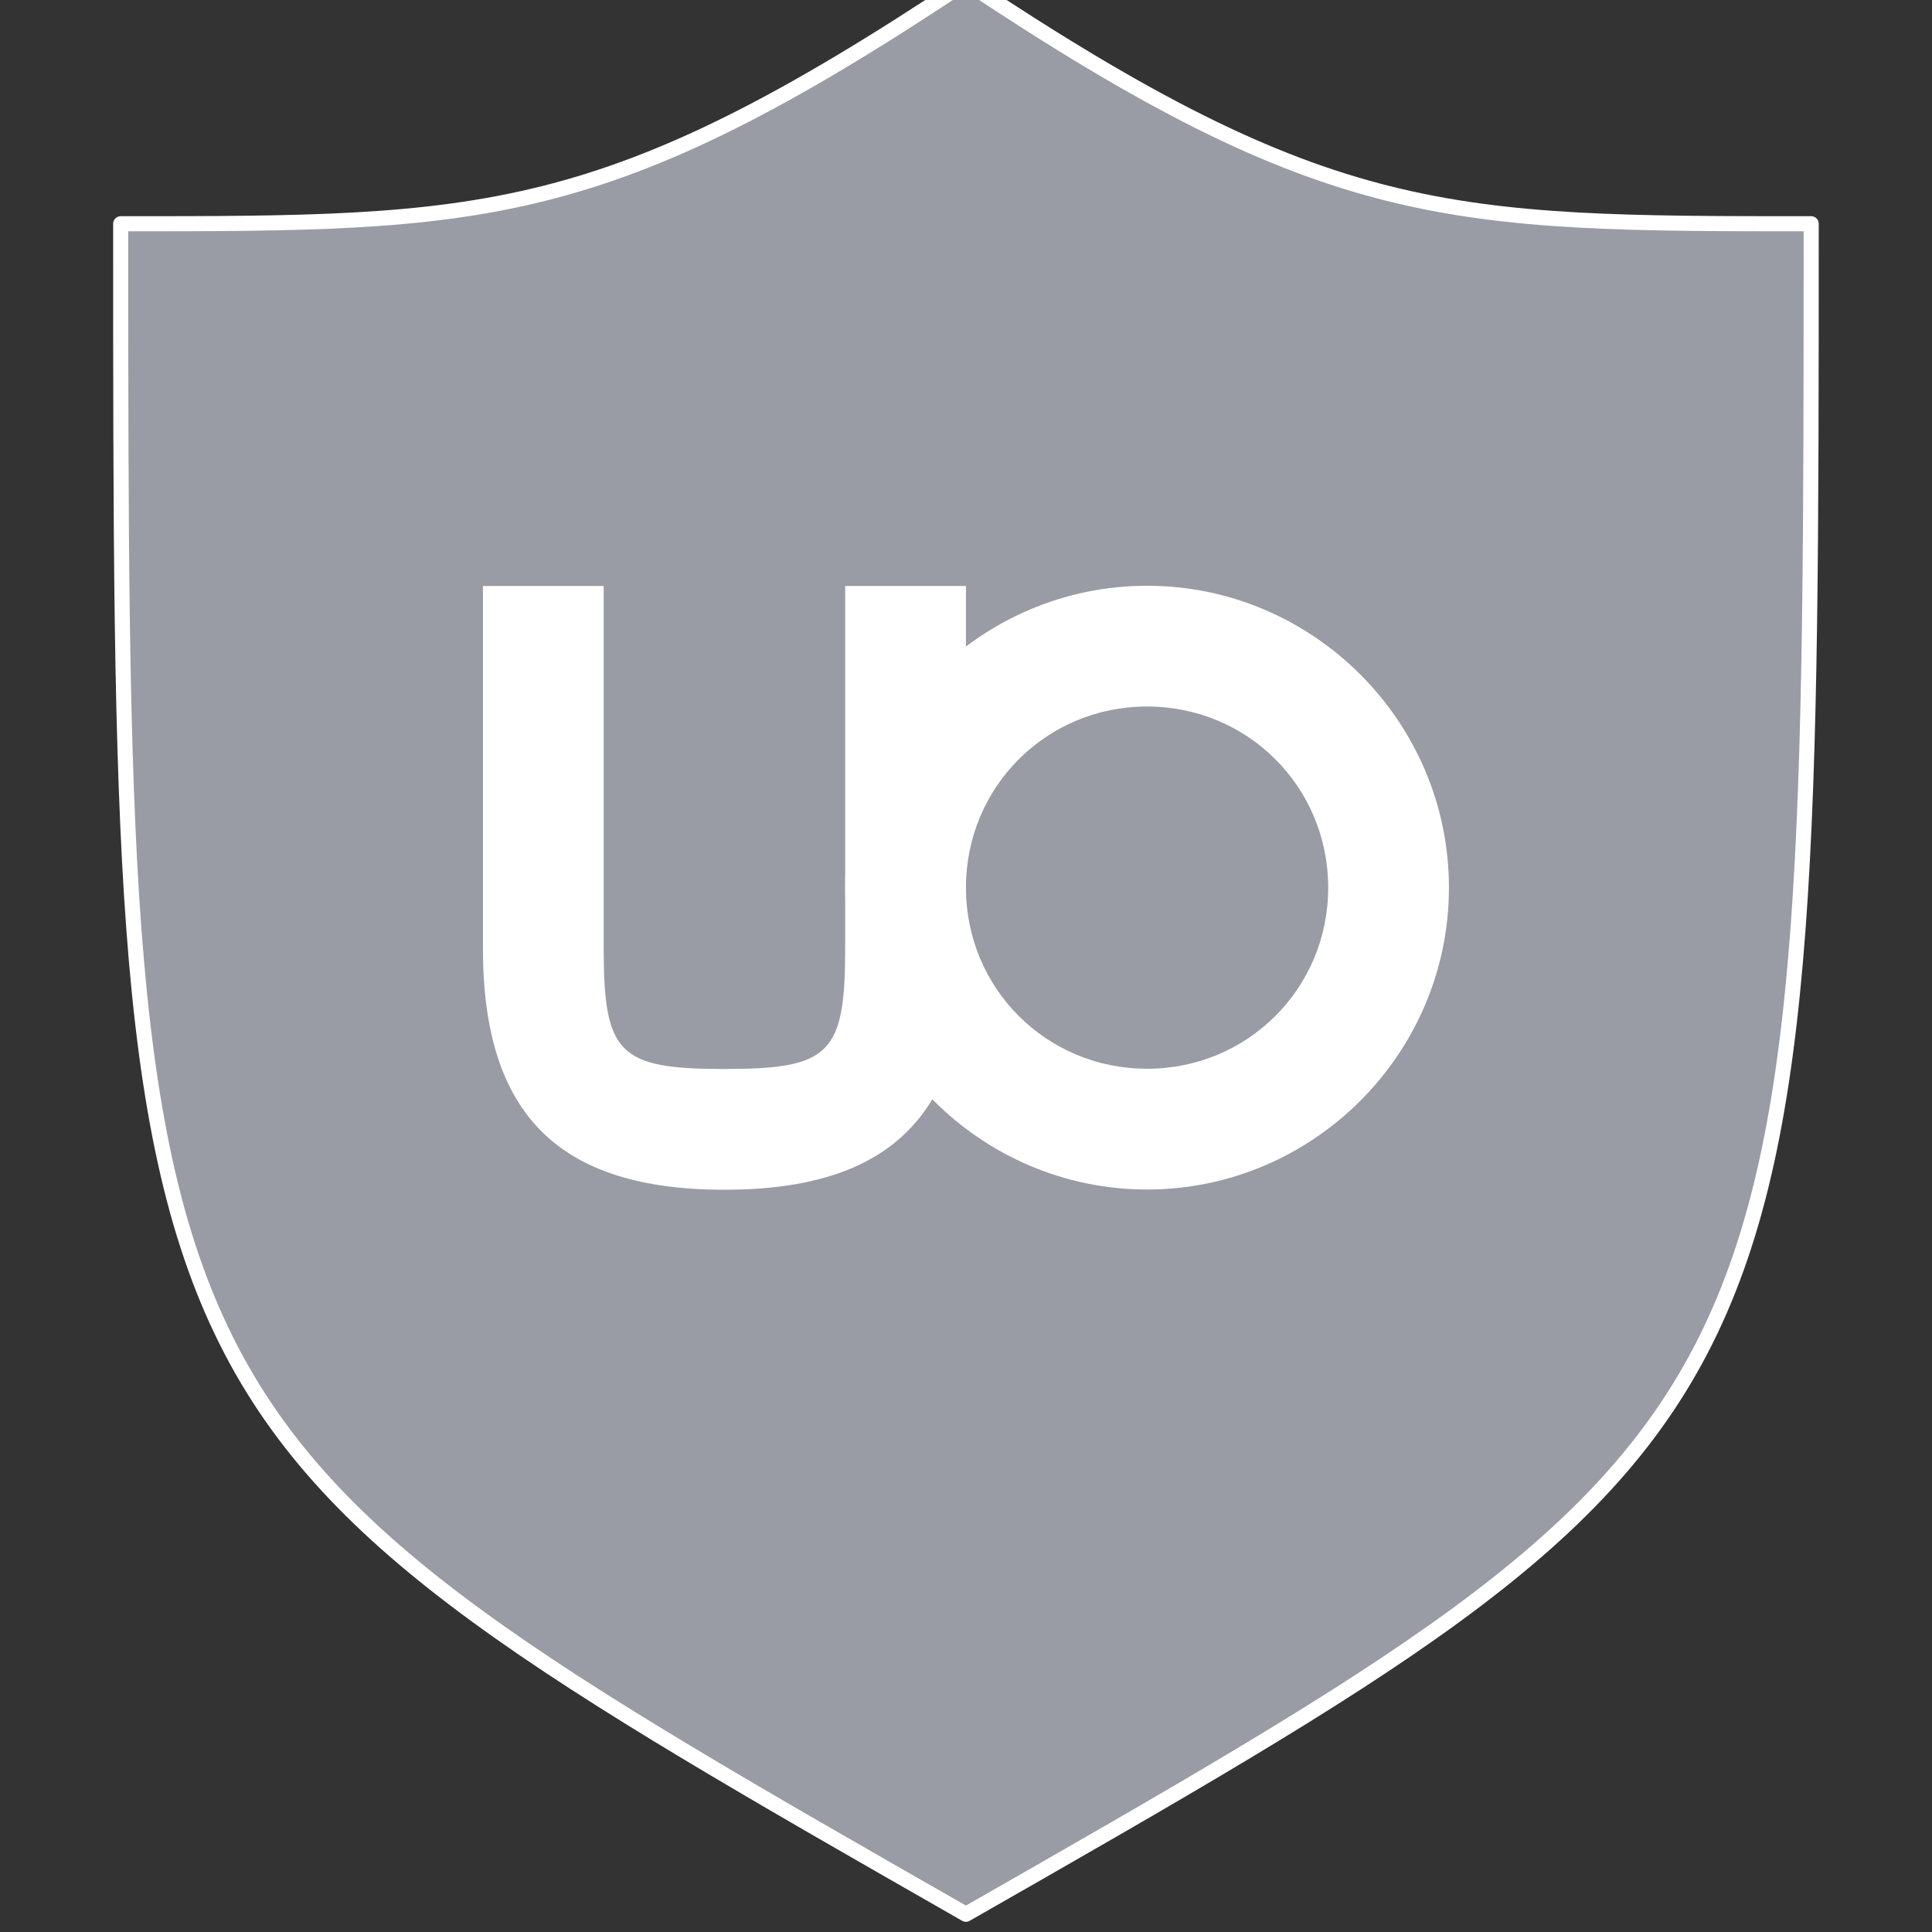 <?xml version="1.0" encoding="UTF-8" standalone="no"?>
<svg
   xmlns:dc="http://purl.org/dc/elements/1.1/"
   xmlns:cc="http://creativecommons.org/ns#"
   xmlns:rdf="http://www.w3.org/1999/02/22-rdf-syntax-ns#"
   xmlns:svg="http://www.w3.org/2000/svg"
   xmlns="http://www.w3.org/2000/svg"
   xmlns:sodipodi="http://sodipodi.sourceforge.net/DTD/sodipodi-0.dtd"
   xmlns:inkscape="http://www.inkscape.org/namespaces/inkscape"
   id="svg7656"
   version="1.1"
   width="16px"
   height="16px"
   inkscape:version="0.91 r13725"
   sodipodi:docname="ublockorigin.svg">
  <rect width="100%" height="100%" fill="#333333" stroke="none"/>
  <sodipodi:namedview
     pagecolor="#ffffff"
     bordercolor="#666666"
     borderopacity="1"
     objecttolerance="10"
     gridtolerance="10"
     guidetolerance="10"
     inkscape:pageopacity="0"
     inkscape:pageshadow="2"
     inkscape:window-width="1401"
     inkscape:window-height="837"
     id="namedview11"
     showgrid="false"
     showguides="false"
     inkscape:zoom="29.5"
     inkscape:cx="5.6489422"
     inkscape:cy="10.164059"
     inkscape:window-x="0"
     inkscape:window-y="0"
     inkscape:window-maximized="0"
     inkscape:current-layer="svg7656" />
  <defs
     id="defs7668" />
  <g
     transform="translate(-4.9954844e-4,-0.147)"
     id="g4144">
    <path
       inkscape:connector-curvature="0"
       style="fill:#999ca4;fill-opacity:1;fill-rule:nonzero;stroke:#ffffff;stroke-width:0.125;stroke-linecap:round;stroke-linejoin:round;stroke-miterlimit:4"
       id="path4-7"
       stroke-miterlimit="4"
       d="M 8,16 C 15,12 15,12 15,2 12,2 11,2 8,0 M 8,16 C 1,12 1,12 1,2 4,2 5,2 8,0" />
    <path
       inkscape:connector-curvature="0"
       id="path6-7"
       d="m 9.5,4.998 c -1.375,0 -2.5,1.125 -2.5,2.5 0,1.375 1.125,2.5 2.5,2.5 1.375,0 2.5,-1.125 2.5,-2.5 0,-1.375 -1.125,-2.5 -2.5,-2.5 z m 0,1 c 0.834,0 1.5,0.666 1.5,1.5 0,0.834 -0.666,1.5 -1.5,1.5 -0.834,0 -1.5,-0.666 -1.5,-1.5 0,-0.834 0.666,-1.5 1.5,-1.5 z"
       style="color:#000000;fill:#ffffff;enable-background:accumulate" />
    <path
       style="fill:#ffffff;stroke-width:0;stroke-miterlimit:4"
       inkscape:connector-curvature="0"
       id="path8-0"
       d="m 8,8 c 0,1.375 -0.625,2 -2,2 -1.375,0 -2,-0.625 -2,-2 l 0,-3 1,0 0,3 c 0,0.875 0.125,1 1,1 0.875,0 1,-0.125 1,-1 l 0,-3 1,0 z"
       stroke-miterlimit="4" />
  </g>
</svg>
